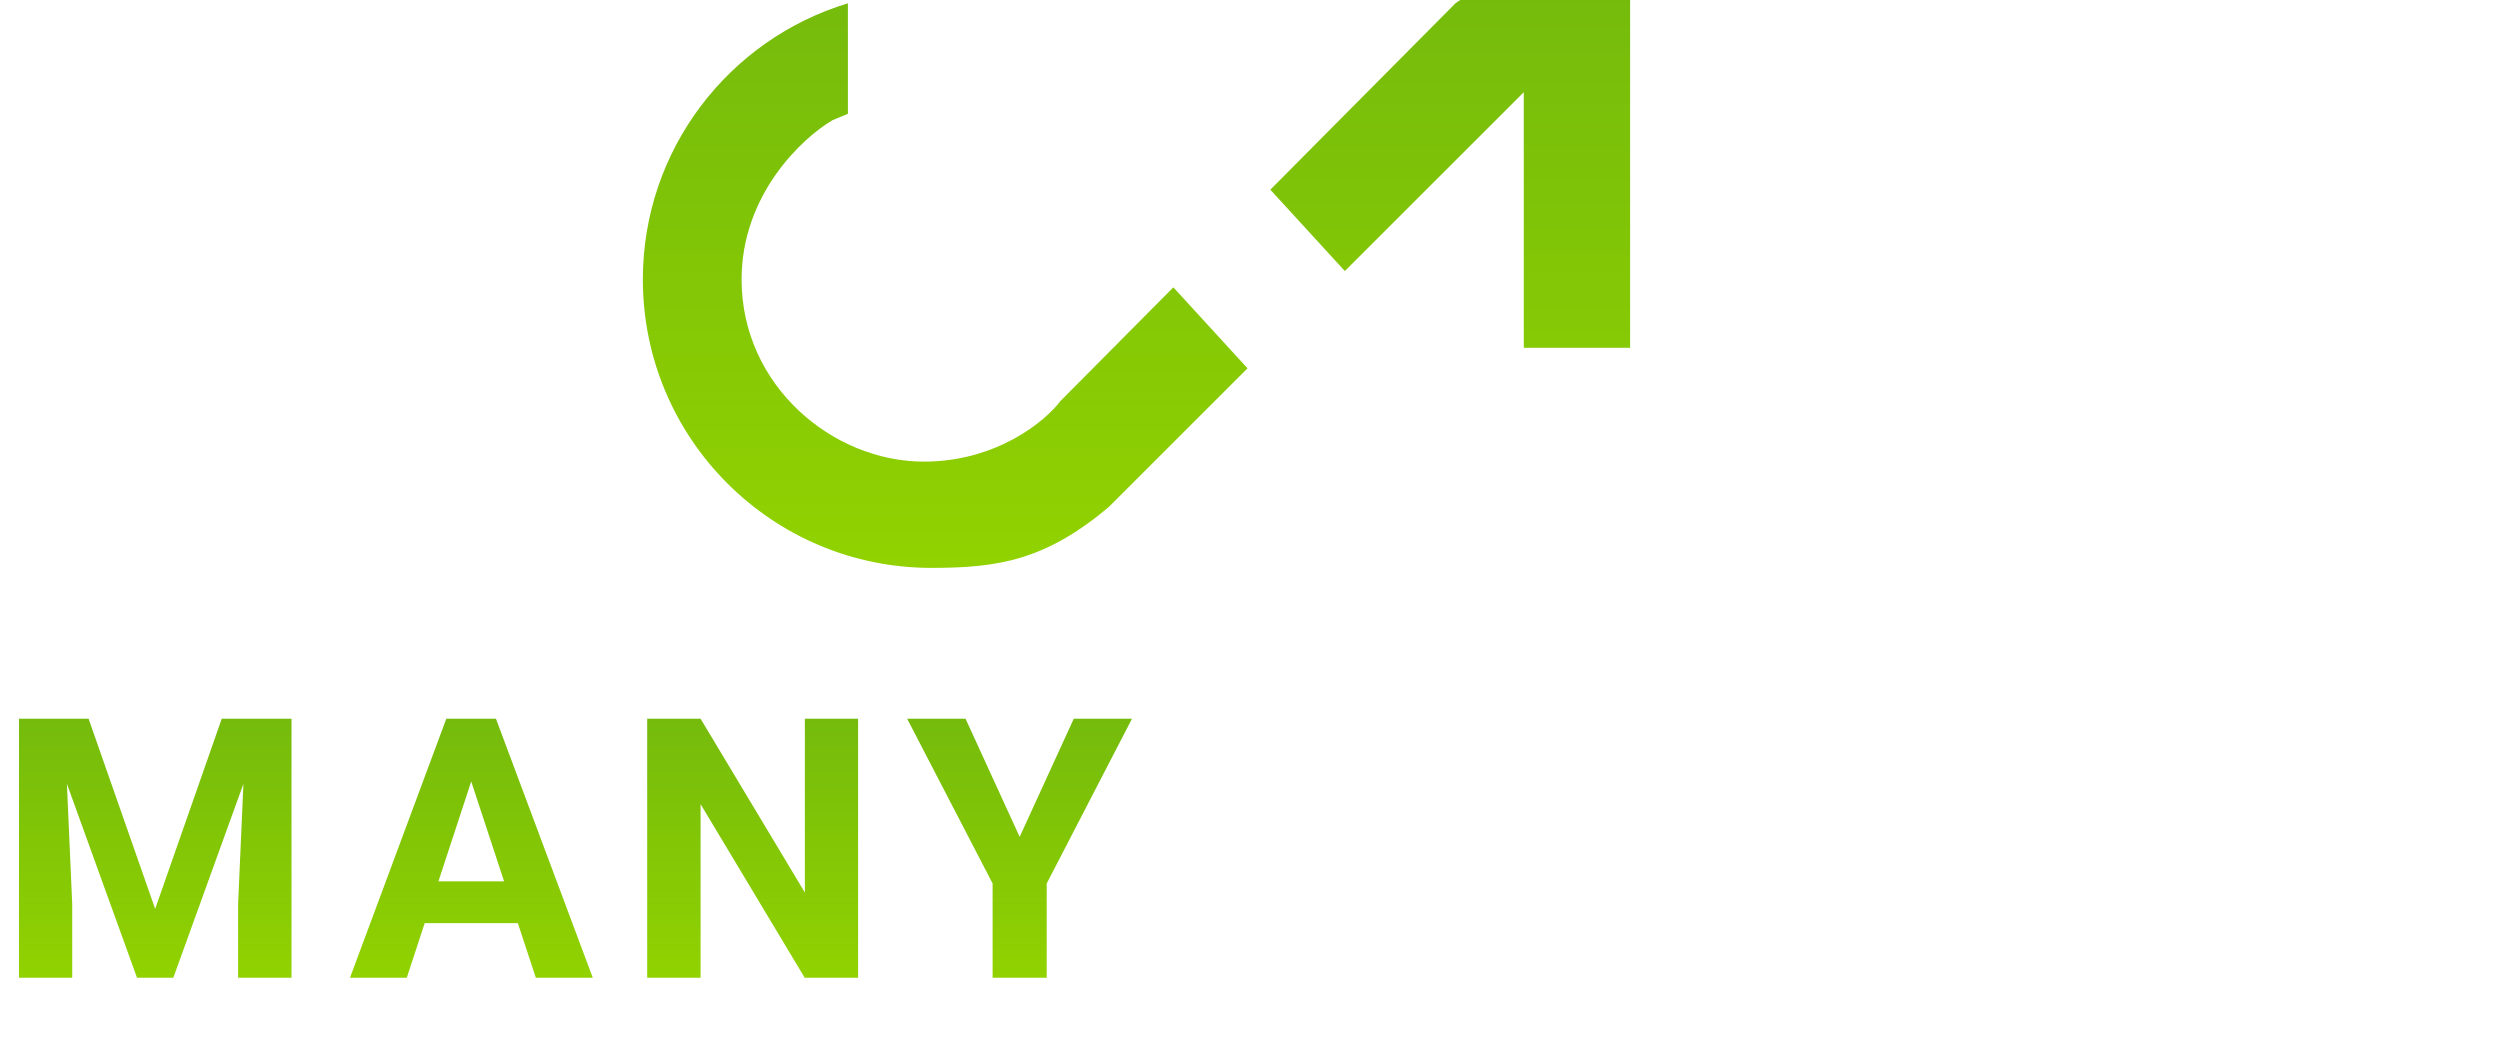 <svg width="162" height="68" viewBox="0 0 162 68" fill="none" xmlns="http://www.w3.org/2000/svg">
<g clip-path="url(#clip0_29_2981)">
<path d="M2.812 46.575H5.741L10.055 58.897L14.368 46.575H17.298L11.231 63.358H8.878L2.812 46.575ZM1.231 46.575H4.149L4.68 58.586V63.358H1.231V46.575ZM15.96 46.575H18.89V63.358H15.429V58.586L15.96 46.575ZM30.927 49.445L26.359 63.358H22.68L28.92 46.575H31.261L30.927 49.445ZM34.721 63.358L30.142 49.445L29.773 46.575H32.138L38.412 63.358H34.721ZM34.514 57.11V59.819H25.644V57.11H34.514ZM55.605 46.575V63.358H52.145L45.398 52.108V63.358H41.938V46.575H45.398L52.156 57.837V46.575H55.605ZM62.568 46.575L66.074 54.228L69.58 46.575H73.352L67.827 57.249V63.358H64.321V57.249L58.784 46.575H62.568Z" fill="url(#paint0_linear_29_2981)"/>
<path d="M83.336 57.663H79.161V54.539H83.336C83.905 54.539 84.366 54.443 84.72 54.251C85.074 54.059 85.331 53.794 85.493 53.455C85.662 53.109 85.747 52.722 85.747 52.291C85.747 51.83 85.662 51.404 85.493 51.012C85.331 50.62 85.074 50.305 84.72 50.067C84.366 49.821 83.905 49.698 83.336 49.698H80.683V63.357H76.635V46.574H83.336C84.682 46.574 85.839 46.82 86.808 47.312C87.784 47.803 88.534 48.48 89.057 49.34C89.579 50.193 89.841 51.169 89.841 52.268C89.841 53.352 89.579 54.297 89.057 55.104C88.534 55.911 87.784 56.541 86.808 56.994C85.839 57.44 84.682 57.663 83.336 57.663ZM105.304 53.236V56.349H96.688V53.236H105.304ZM98.037 46.574V63.357H93.989V46.574H98.037ZM108.026 46.574V63.357H103.989V46.574H108.026ZM126.775 54.631V55.311C126.775 56.595 126.595 57.748 126.234 58.769C125.879 59.784 125.376 60.652 124.722 61.374C124.069 62.089 123.296 62.639 122.404 63.023C121.513 63.4 120.529 63.588 119.452 63.588C118.367 63.588 117.376 63.4 116.476 63.023C115.584 62.639 114.807 62.089 114.146 61.374C113.492 60.652 112.985 59.784 112.623 58.769C112.27 57.748 112.093 56.595 112.093 55.311V54.631C112.093 53.348 112.27 52.195 112.623 51.173C112.985 50.151 113.488 49.283 114.135 48.568C114.789 47.846 115.561 47.296 116.453 46.92C117.352 46.535 118.344 46.343 119.429 46.343C120.505 46.343 121.489 46.535 122.382 46.92C123.281 47.296 124.058 47.846 124.711 48.568C125.365 49.283 125.872 50.151 126.234 51.173C126.595 52.195 126.775 53.348 126.775 54.631ZM122.669 55.311V54.608C122.669 53.778 122.596 53.048 122.451 52.418C122.312 51.78 122.104 51.246 121.828 50.816C121.551 50.385 121.209 50.063 120.801 49.847C120.401 49.625 119.944 49.513 119.429 49.513C118.891 49.513 118.421 49.625 118.022 49.847C117.622 50.063 117.287 50.385 117.018 50.816C116.749 51.246 116.545 51.78 116.407 52.418C116.276 53.048 116.211 53.778 116.211 54.608V55.311C116.211 56.133 116.276 56.864 116.407 57.501C116.545 58.132 116.749 58.666 117.018 59.104C117.295 59.542 117.633 59.872 118.033 60.095C118.441 60.318 118.913 60.429 119.452 60.429C119.967 60.429 120.424 60.318 120.825 60.095C121.224 59.872 121.559 59.542 121.828 59.104C122.104 58.666 122.312 58.132 122.451 57.501C122.596 56.864 122.669 56.133 122.669 55.311ZM144.868 46.574V63.357H140.832L134.891 52.914V63.357H130.843V46.574H134.891L140.832 57.017V46.574H144.868ZM160.954 60.245V63.357H152.003V60.245H160.954ZM153.445 46.574V63.357H149.397V46.574H153.445ZM159.8 53.236V56.245H152.003V53.236H159.8ZM160.988 46.574V49.698H152.003V46.574H160.988Z" fill="white"/>
<path d="M60.357 36.799C50.03 36.799 41.657 28.431 41.657 18.11C41.657 9.669 47.256 2.535 54.944 0.215V7.376L53.96 7.781C51.992 8.929 48.055 12.601 48.055 18.11C48.055 24.995 53.96 29.913 59.865 29.913C64.589 29.913 67.739 27.29 68.723 25.979L94.312 0.215C95.296 -0.58 97.166 -0.58 98.741 -0.58H105.631V22.536H98.741V5.975L71.836 32.864C67.739 36.307 64.684 36.799 60.357 36.799Z" fill="url(#paint1_linear_29_2981)"/>
<g filter="url(#filter0_f_29_2981)">
<path d="M87.634 18.097L81.721 11.64L75.634 18.183L81.547 24.64L87.634 18.097Z" fill="white"/>
</g>
<path d="M103.17 36.799C113.498 36.799 121.87 28.431 121.87 18.11C121.87 9.669 116.272 2.535 108.583 0.215V7.376L109.568 7.781C111.536 8.929 115.473 12.601 115.473 18.11C115.473 24.995 109.568 29.913 103.662 29.913C98.938 29.913 95.789 27.29 94.804 25.979L69.215 0.215C68.231 -0.58 66.361 -0.58 64.786 -0.58H57.897V22.536H64.786V5.975L91.691 32.864C95.789 36.307 98.844 36.799 103.17 36.799Z" fill="white"/>
</g>
<defs>
<filter id="filter0_f_29_2981" x="71.996" y="8.003" width="19.275" height="20.275" filterUnits="userSpaceOnUse" color-interpolation-filters="sRGB">
<feFlood flood-opacity="0" result="BackgroundImageFix"/>
<feBlend mode="normal" in="SourceGraphic" in2="BackgroundImageFix" result="shape"/>
<feGaussianBlur stdDeviation="1.819" result="effect1_foregroundBlur_29_2981"/>
</filter>
<linearGradient id="paint0_linear_29_2981" x1="37.291" y1="46.575" x2="37.291" y2="63.358" gradientUnits="userSpaceOnUse">
<stop stop-color="#75BB0C"/>
<stop offset="1" stop-color="#91D200"/>
</linearGradient>
<linearGradient id="paint1_linear_29_2981" x1="73.644" y1="-0.58" x2="73.644" y2="36.799" gradientUnits="userSpaceOnUse">
<stop stop-color="#75BB0C"/>
<stop offset="1" stop-color="#91D200"/>
</linearGradient>
<clipPath id="clip0_29_2981">
<rect width="162.394" height="68.855" fill="white" transform="translate(-0.664 -0.58)"/>
</clipPath>
</defs>
</svg>
